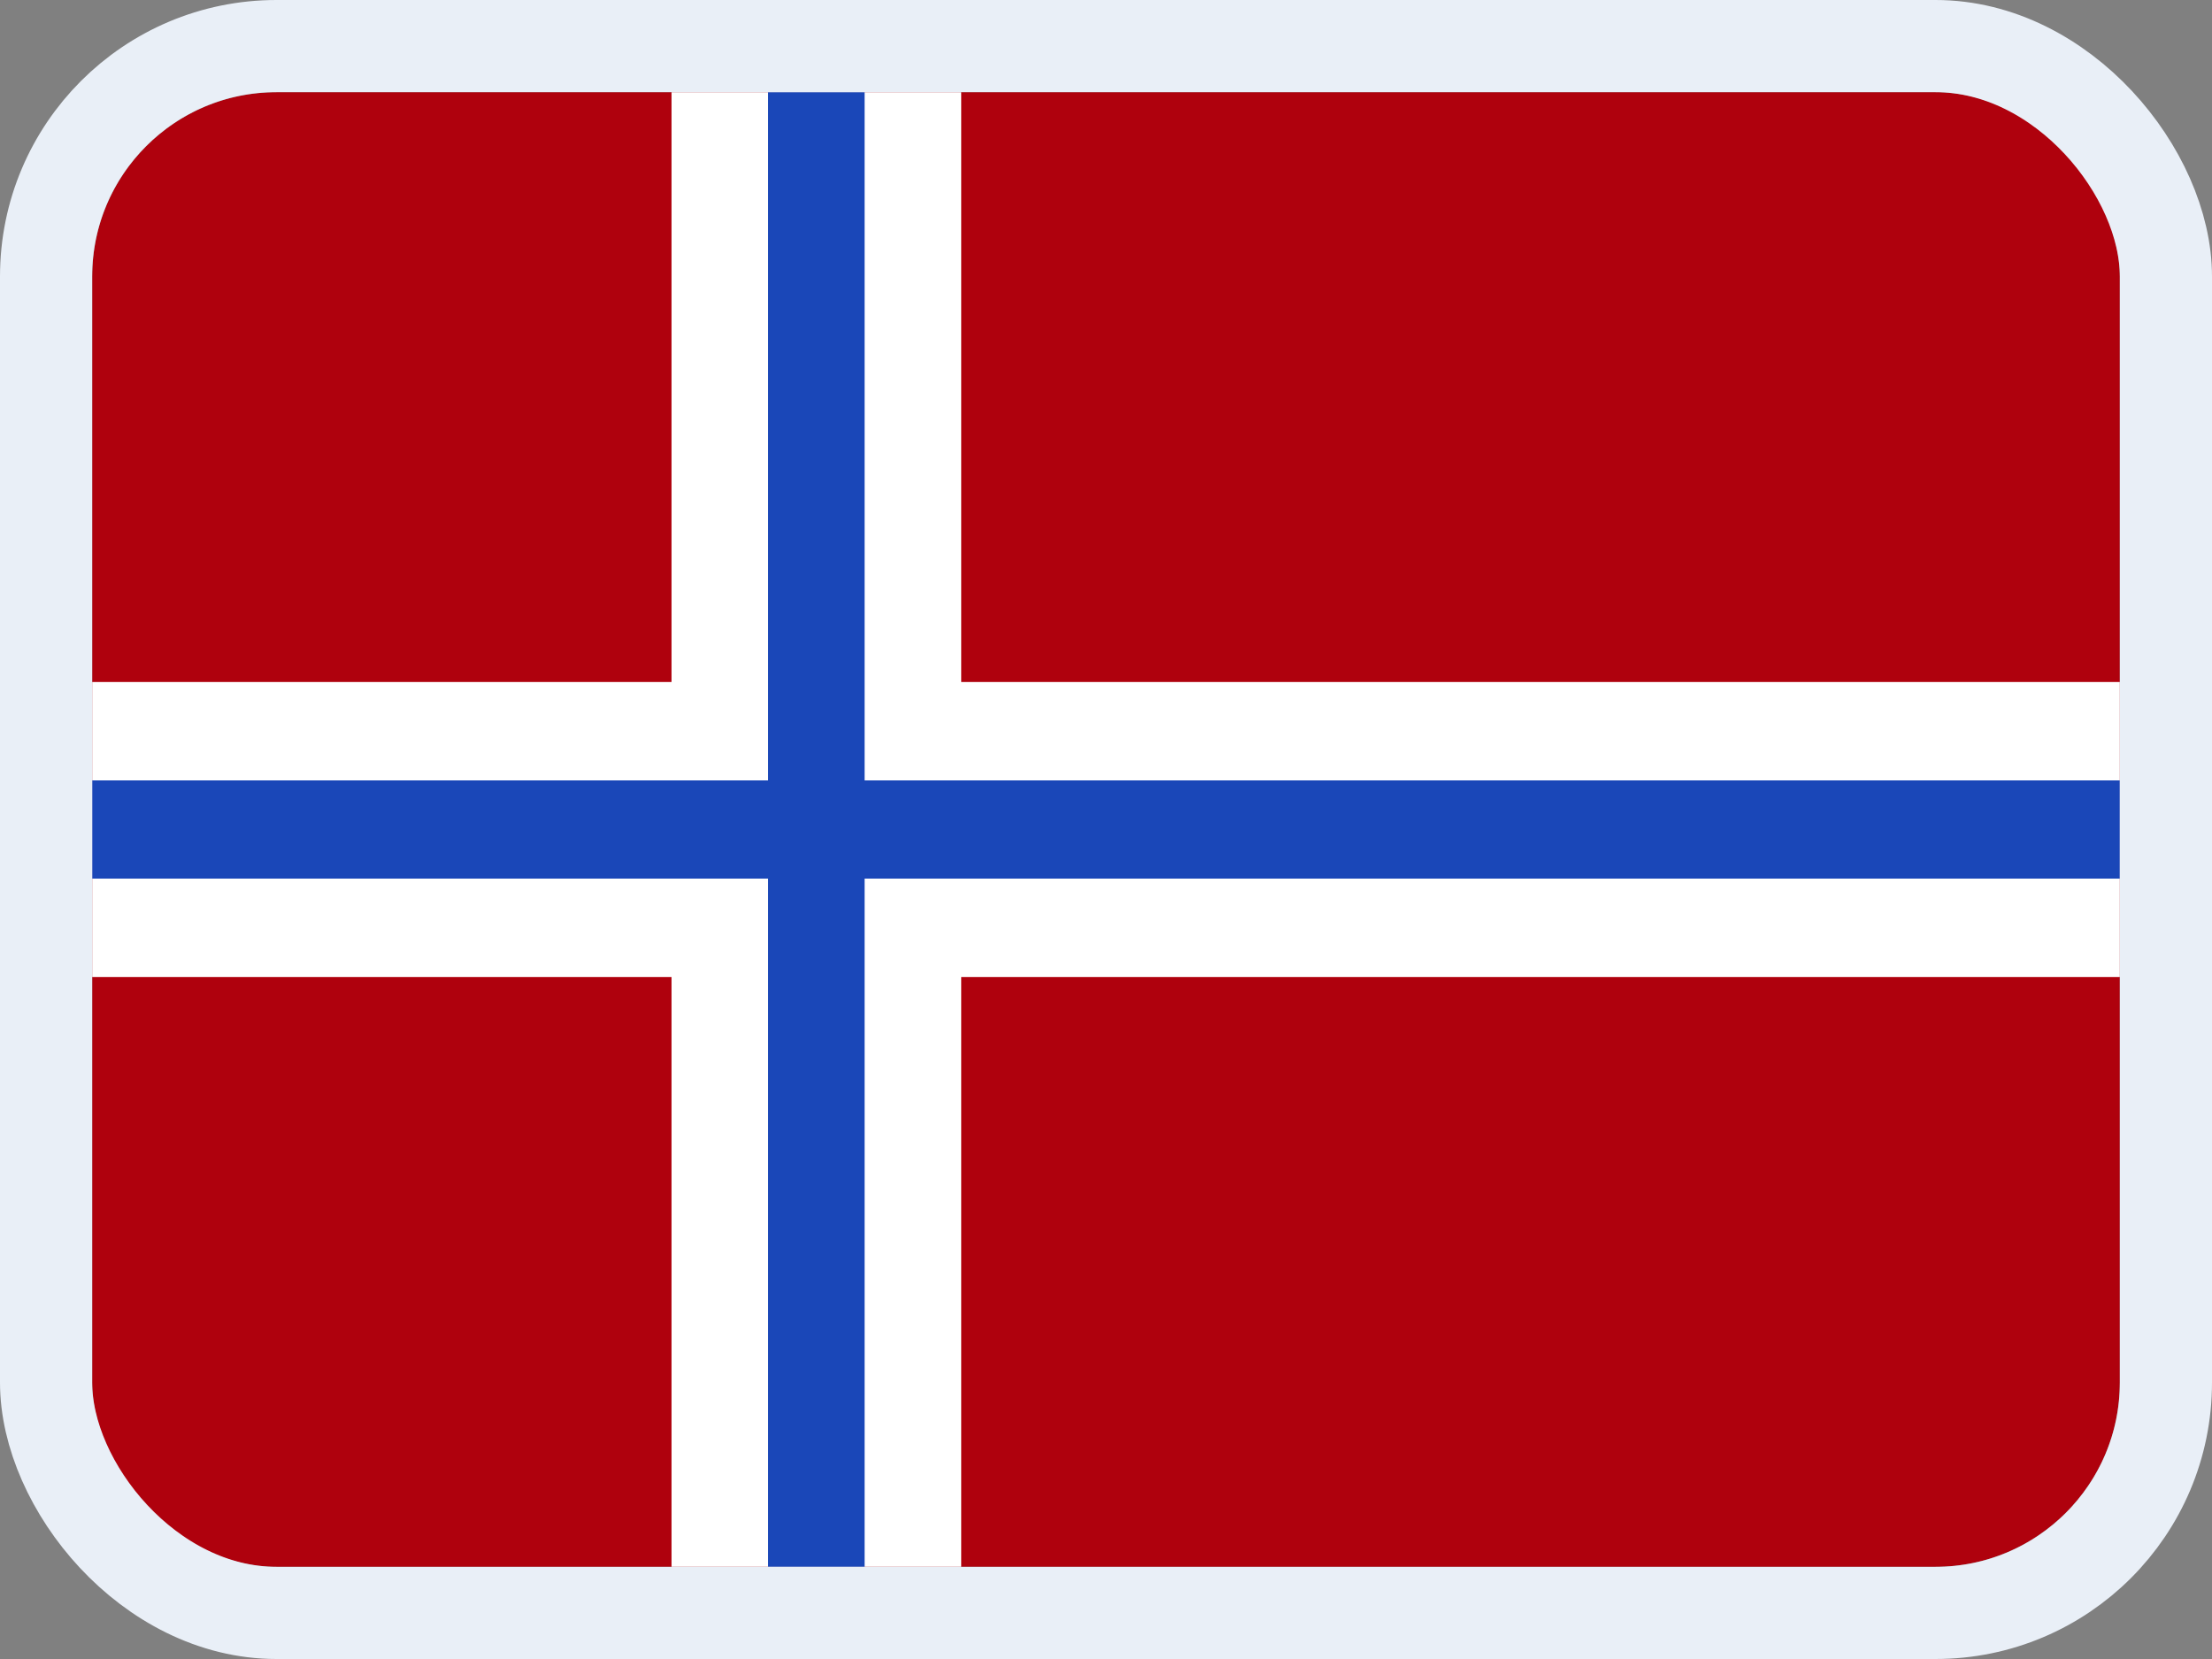 <svg width="24" height="18" viewBox="0 0 24 18" fill="none" xmlns="http://www.w3.org/2000/svg">
<rect x="0" y="0" width="24" height="18" fill="#808080" stroke="none"/>
<g clip-path="url(#clip0_14537_65605)">
<g clip-path="url(#clip1_14537_65605)">
<rect width="22" height="16" transform="translate(1 1)" fill="#AF010D"/>
<path fill-rule="evenodd" clip-rule="evenodd" d="M7.286 10.6H1V7.4H7.286V1H10.429V7.4H23V10.6H10.429V17H7.286V10.6Z" fill="white"/>
<path fill-rule="evenodd" clip-rule="evenodd" d="M8.333 9.533H1V8.467H8.333V1H9.381V8.467H23V9.533H9.381V17H8.333V9.533Z" fill="#1A47B8"/>
</g>
</g>
<rect x="0.5" y="0.5" width="23" height="17" rx="2.5" stroke="#E9EFF7"/>
<defs>
<clipPath id="clip0_14537_65605">
<rect x="1" y="1" width="22" height="16" rx="2" fill="white"/>
</clipPath>
<clipPath id="clip1_14537_65605">
<rect width="22" height="16" fill="white" transform="translate(1 1)"/>
</clipPath>
</defs>
</svg>
